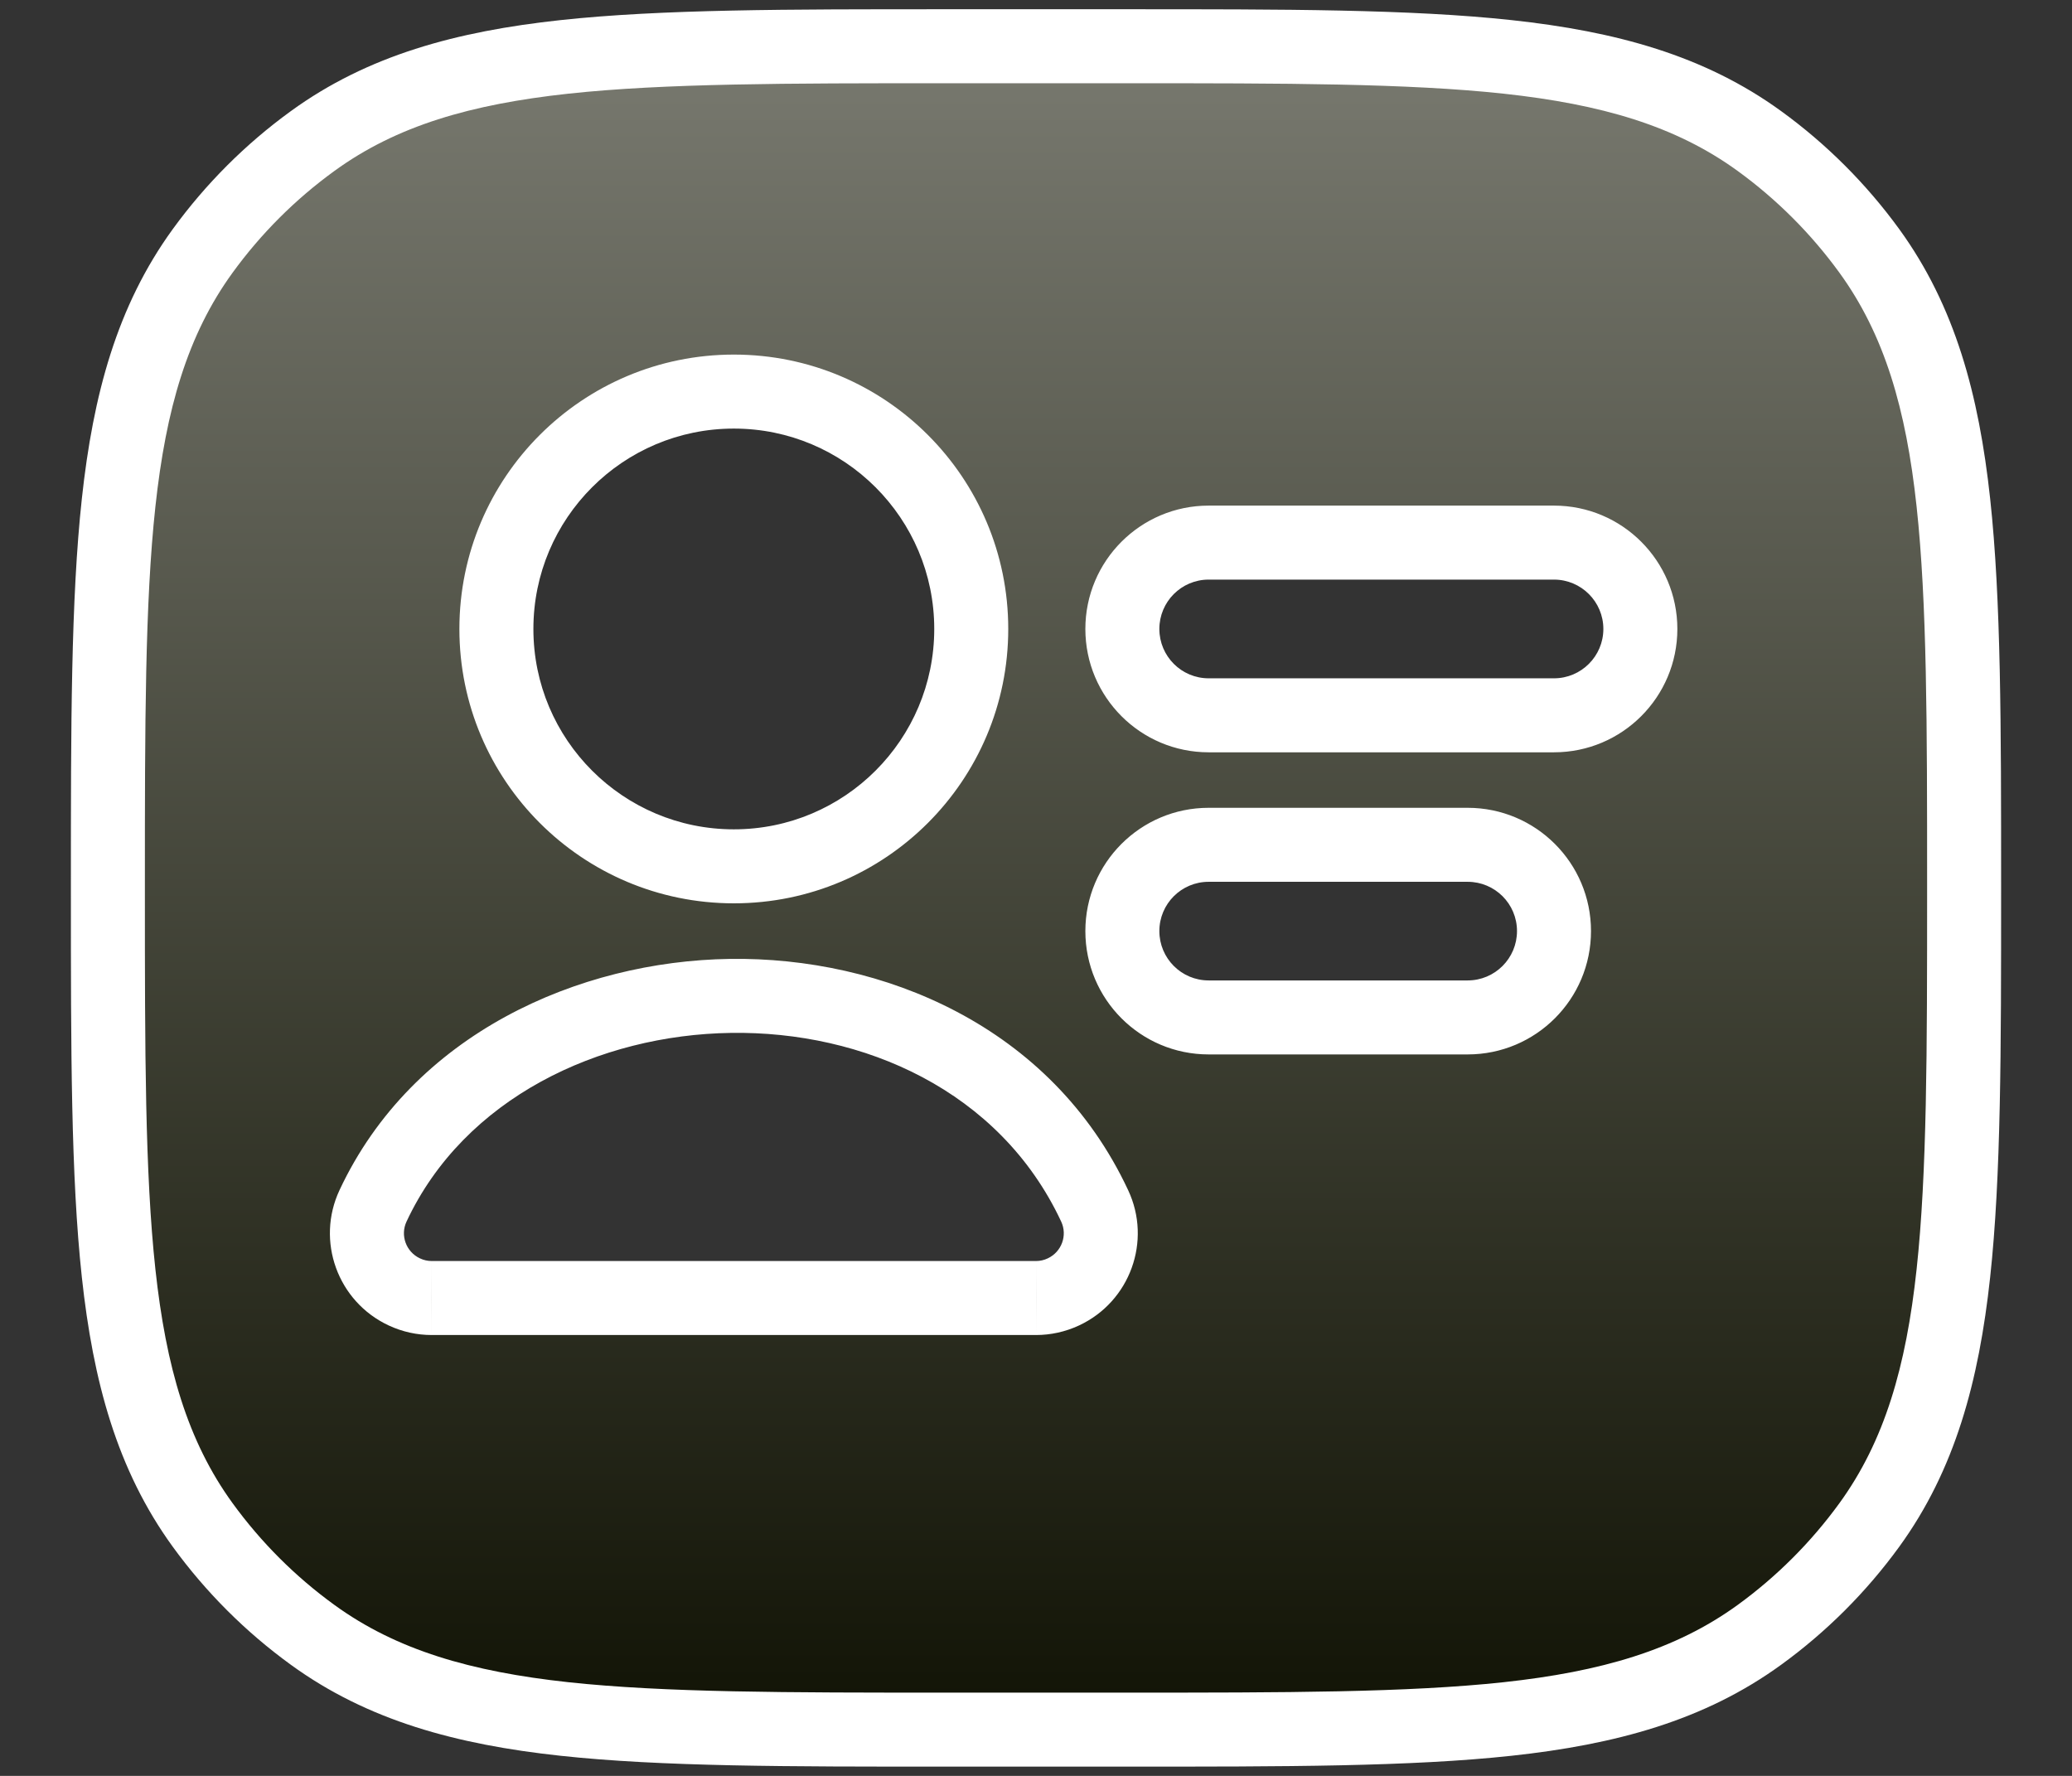 <svg width="28" height="24" viewBox="0 0 28 24" fill="none" xmlns="http://www.w3.org/2000/svg">
<rect x="0" y="0" width="28" height="24" fill="#333333" stroke="none"/>
<path fill-rule="evenodd" clip-rule="evenodd" d="M15.22 0.625H15.22C17.362 0.625 19.042 0.625 20.374 0.769C21.734 0.917 22.836 1.223 23.776 1.906C24.346 2.32 24.847 2.821 25.261 3.39C25.944 4.331 26.25 5.433 26.397 6.793C26.542 8.125 26.542 9.805 26.542 11.947V11.947V12.053V12.053C26.542 14.195 26.542 15.875 26.397 17.207C26.25 18.567 25.944 19.669 25.261 20.61C24.847 21.179 24.346 21.68 23.776 22.094C22.836 22.777 21.734 23.083 20.374 23.231C19.042 23.375 17.362 23.375 15.22 23.375H15.22H12.781H12.78C10.638 23.375 8.958 23.375 7.626 23.231C6.266 23.083 5.164 22.777 4.224 22.094C3.654 21.68 3.153 21.179 2.74 20.61C2.056 19.669 1.75 18.567 1.603 17.207C1.458 15.875 1.458 14.195 1.458 12.053V12.053V11.947V11.947C1.458 9.805 1.458 8.125 1.603 6.793C1.75 5.433 2.056 4.331 2.74 3.39C3.153 2.821 3.654 2.32 4.224 1.906C5.164 1.223 6.266 0.917 7.626 0.769C8.958 0.625 10.638 0.625 12.781 0.625H12.781H15.22ZM15.167 8.5C15.167 7.856 15.689 7.333 16.333 7.333H21C21.644 7.333 22.167 7.856 22.167 8.5C22.167 9.144 21.644 9.667 21 9.667H16.333C15.689 9.667 15.167 9.144 15.167 8.5ZM15.167 12.583C15.167 11.939 15.689 11.417 16.333 11.417H19.833C20.478 11.417 21 11.939 21 12.583C21 13.228 20.478 13.75 19.833 13.75H16.333C15.689 13.75 15.167 13.228 15.167 12.583ZM9.917 5.292C8.145 5.292 6.708 6.728 6.708 8.5C6.708 10.272 8.145 11.708 9.917 11.708C11.689 11.708 13.125 10.272 13.125 8.5C13.125 6.728 11.689 5.292 9.917 5.292ZM5.041 16.296C4.836 16.733 5.025 17.254 5.463 17.459C5.583 17.515 5.709 17.542 5.834 17.542H14C14.124 17.542 14.251 17.515 14.371 17.459C14.809 17.254 14.998 16.733 14.793 16.296C13.856 14.295 11.788 13.431 9.869 13.459C7.962 13.487 5.928 14.402 5.041 16.296Z" fill="url(#paint0_linear_362_303)"/>
<path d="M15.22 0.625L15.22 1.125L15.22 1.125L15.22 0.625ZM20.374 0.769L20.428 0.272L20.428 0.272L20.374 0.769ZM23.776 1.906L23.483 2.311L23.483 2.311L23.776 1.906ZM25.261 3.39L24.856 3.684L24.856 3.684L25.261 3.39ZM26.397 6.793L25.9 6.846L25.9 6.846L26.397 6.793ZM26.542 11.947L26.042 11.947V11.947H26.542ZM26.542 12.053L26.042 12.053L26.042 12.053L26.542 12.053ZM26.397 17.207L25.9 17.154L25.9 17.154L26.397 17.207ZM25.261 20.61L24.856 20.316L24.856 20.316L25.261 20.61ZM23.776 22.094L24.07 22.498L24.07 22.498L23.776 22.094ZM20.374 23.231L20.32 22.734L20.32 22.734L20.374 23.231ZM15.22 23.375L15.22 22.875H15.22V23.375ZM12.78 23.375L12.78 22.875L12.78 22.875L12.78 23.375ZM7.626 23.231L7.68 22.734L7.68 22.734L7.626 23.231ZM4.224 22.094L3.93 22.498L3.93 22.498L4.224 22.094ZM2.74 20.61L3.144 20.316L3.144 20.316L2.74 20.61ZM1.603 17.207L1.106 17.261L1.106 17.261L1.603 17.207ZM1.458 12.053L1.958 12.053V12.053H1.458ZM1.458 11.947L1.958 11.947L1.958 11.947L1.458 11.947ZM1.603 6.793L2.1 6.846L2.1 6.846L1.603 6.793ZM2.74 3.39L3.144 3.684L3.144 3.684L2.74 3.39ZM4.224 1.906L4.518 2.311L4.518 2.311L4.224 1.906ZM7.626 0.769L7.68 1.266L7.68 1.266L7.626 0.769ZM12.781 0.625L12.781 1.125H12.781V0.625ZM5.463 17.459L5.251 17.912L5.251 17.912L5.463 17.459ZM5.041 16.296L5.494 16.508L5.494 16.508L5.041 16.296ZM5.834 17.542L5.834 17.042L5.833 17.042L5.834 17.542ZM14 17.542L14.001 17.042H14V17.542ZM14.371 17.459L14.583 17.912L14.583 17.912L14.371 17.459ZM14.793 16.296L15.245 16.084L15.245 16.084L14.793 16.296ZM9.869 13.459L9.877 13.959L9.877 13.959L9.869 13.459ZM15.22 0.125H15.22V1.125H15.22V0.125ZM20.428 0.272C19.062 0.124 17.352 0.125 15.22 0.125L15.22 1.125C17.373 1.125 19.021 1.126 20.32 1.266L20.428 0.272ZM24.07 1.502C23.03 0.746 21.83 0.424 20.428 0.272L20.32 1.266C21.637 1.409 22.641 1.699 23.483 2.311L24.07 1.502ZM25.665 3.096C25.22 2.484 24.682 1.946 24.07 1.502L23.483 2.311C24.01 2.694 24.473 3.157 24.856 3.684L25.665 3.096ZM26.894 6.739C26.742 5.336 26.421 4.137 25.665 3.096L24.856 3.684C25.467 4.525 25.758 5.529 25.9 6.846L26.894 6.739ZM27.042 11.947C27.042 9.815 27.042 8.104 26.894 6.739L25.9 6.846C26.041 8.146 26.042 9.794 26.042 11.947L27.042 11.947ZM27.042 11.947V11.947H26.042V11.947H27.042ZM27.042 12.053V11.947H26.042V12.053H27.042ZM27.042 12.053V12.053H26.042V12.053H27.042ZM26.894 17.261C27.042 15.896 27.042 14.185 27.042 12.053L26.042 12.053C26.042 14.206 26.041 15.854 25.9 17.154L26.894 17.261ZM25.665 20.904C26.421 19.863 26.742 18.664 26.894 17.261L25.9 17.154C25.758 18.471 25.467 19.475 24.856 20.316L25.665 20.904ZM24.07 22.498C24.682 22.054 25.22 21.516 25.665 20.904L24.856 20.316C24.473 20.843 24.01 21.306 23.483 21.689L24.07 22.498ZM20.428 23.728C21.83 23.576 23.03 23.254 24.07 22.498L23.483 21.689C22.641 22.3 21.637 22.591 20.32 22.734L20.428 23.728ZM15.22 23.875C17.352 23.875 19.062 23.876 20.428 23.728L20.32 22.734C19.021 22.874 17.373 22.875 15.22 22.875L15.22 23.875ZM15.22 23.875H15.22V22.875H15.22V23.875ZM12.781 23.875H15.22V22.875H12.781V23.875ZM12.78 23.875H12.781V22.875H12.78V23.875ZM7.572 23.728C8.938 23.876 10.649 23.875 12.78 23.875L12.78 22.875C10.627 22.875 8.979 22.874 7.68 22.734L7.572 23.728ZM3.93 22.498C4.97 23.254 6.17 23.576 7.572 23.728L7.68 22.734C6.363 22.591 5.359 22.3 4.518 21.689L3.93 22.498ZM2.335 20.904C2.78 21.516 3.318 22.054 3.93 22.498L4.518 21.689C3.99 21.306 3.527 20.843 3.144 20.316L2.335 20.904ZM1.106 17.261C1.258 18.664 1.579 19.863 2.335 20.904L3.144 20.316C2.533 19.475 2.243 18.471 2.1 17.154L1.106 17.261ZM0.958 12.053C0.958 14.185 0.958 15.896 1.106 17.261L2.1 17.154C1.959 15.854 1.958 14.206 1.958 12.053L0.958 12.053ZM0.958 12.053V12.053H1.958V12.053H0.958ZM0.958 11.947V12.053H1.958V11.947H0.958ZM0.958 11.947V11.947H1.958V11.947H0.958ZM1.106 6.739C0.958 8.104 0.958 9.815 0.958 11.947L1.958 11.947C1.958 9.794 1.959 8.146 2.1 6.846L1.106 6.739ZM2.335 3.096C1.579 4.137 1.258 5.336 1.106 6.739L2.1 6.846C2.243 5.529 2.533 4.525 3.144 3.684L2.335 3.096ZM3.93 1.502C3.318 1.946 2.78 2.484 2.335 3.096L3.144 3.684C3.527 3.157 3.99 2.694 4.518 2.311L3.93 1.502ZM7.572 0.272C6.17 0.424 4.97 0.746 3.93 1.502L4.518 2.311C5.359 1.699 6.363 1.409 7.68 1.266L7.572 0.272ZM12.781 0.125C10.649 0.125 8.938 0.124 7.572 0.272L7.68 1.266C8.979 1.126 10.627 1.125 12.781 1.125L12.781 0.125ZM12.781 0.125H12.781V1.125H12.781V0.125ZM15.22 0.125H12.781V1.125H15.22V0.125ZM16.333 6.833C15.413 6.833 14.667 7.58 14.667 8.5H15.667C15.667 8.132 15.965 7.833 16.333 7.833V6.833ZM21 6.833H16.333V7.833H21V6.833ZM22.667 8.5C22.667 7.58 21.921 6.833 21 6.833V7.833C21.368 7.833 21.667 8.132 21.667 8.5H22.667ZM21 10.167C21.921 10.167 22.667 9.42 22.667 8.5H21.667C21.667 8.868 21.368 9.167 21 9.167V10.167ZM16.333 10.167H21V9.167H16.333V10.167ZM14.667 8.5C14.667 9.42 15.413 10.167 16.333 10.167V9.167C15.965 9.167 15.667 8.868 15.667 8.5H14.667ZM16.333 10.917C15.413 10.917 14.667 11.663 14.667 12.583H15.667C15.667 12.215 15.965 11.917 16.333 11.917V10.917ZM19.833 10.917H16.333V11.917H19.833V10.917ZM21.5 12.583C21.5 11.663 20.754 10.917 19.833 10.917V11.917C20.202 11.917 20.5 12.215 20.5 12.583H21.5ZM19.833 14.25C20.754 14.25 21.5 13.504 21.5 12.583H20.5C20.5 12.951 20.202 13.25 19.833 13.25V14.25ZM16.333 14.25H19.833V13.25H16.333V14.25ZM14.667 12.583C14.667 13.504 15.413 14.25 16.333 14.25V13.25C15.965 13.25 15.667 12.951 15.667 12.583H14.667ZM7.208 8.5C7.208 7.004 8.421 5.792 9.917 5.792V4.792C7.869 4.792 6.208 6.452 6.208 8.5H7.208ZM9.917 11.208C8.421 11.208 7.208 9.996 7.208 8.5H6.208C6.208 10.548 7.869 12.208 9.917 12.208V11.208ZM12.625 8.5C12.625 9.996 11.412 11.208 9.917 11.208V12.208C11.965 12.208 13.625 10.548 13.625 8.5H12.625ZM9.917 5.792C11.412 5.792 12.625 7.004 12.625 8.5H13.625C13.625 6.452 11.965 4.792 9.917 4.792V5.792ZM5.675 17.006C5.487 16.918 5.406 16.695 5.494 16.508L4.588 16.084C4.266 16.771 4.563 17.59 5.251 17.912L5.675 17.006ZM5.833 17.042C5.781 17.042 5.727 17.031 5.675 17.006L5.251 17.912C5.439 18 5.638 18.042 5.834 18.042L5.833 17.042ZM14 17.042H5.834V18.042H14V17.042ZM14.159 17.006C14.107 17.031 14.053 17.042 14.001 17.042L14 18.042C14.196 18.042 14.395 18 14.583 17.912L14.159 17.006ZM14.34 16.508C14.428 16.695 14.347 16.918 14.159 17.006L14.583 17.912C15.271 17.59 15.568 16.771 15.245 16.084L14.34 16.508ZM9.877 13.959C11.659 13.932 13.51 14.734 14.34 16.508L15.245 16.084C14.203 13.856 11.916 12.929 9.862 12.959L9.877 13.959ZM5.494 16.508C6.276 14.837 8.099 13.985 9.877 13.959L9.862 12.959C7.824 12.989 5.579 13.967 4.588 16.084L5.494 16.508Z" fill="white"/>
<defs>
<linearGradient id="paint0_linear_362_303" x1="14" y1="0.625" x2="14" y2="23.375" gradientUnits="userSpaceOnUse">
<stop stop-color="#78796F"/>
<stop offset="1" stop-color="#111305"/>
</linearGradient>
</defs>
</svg>
